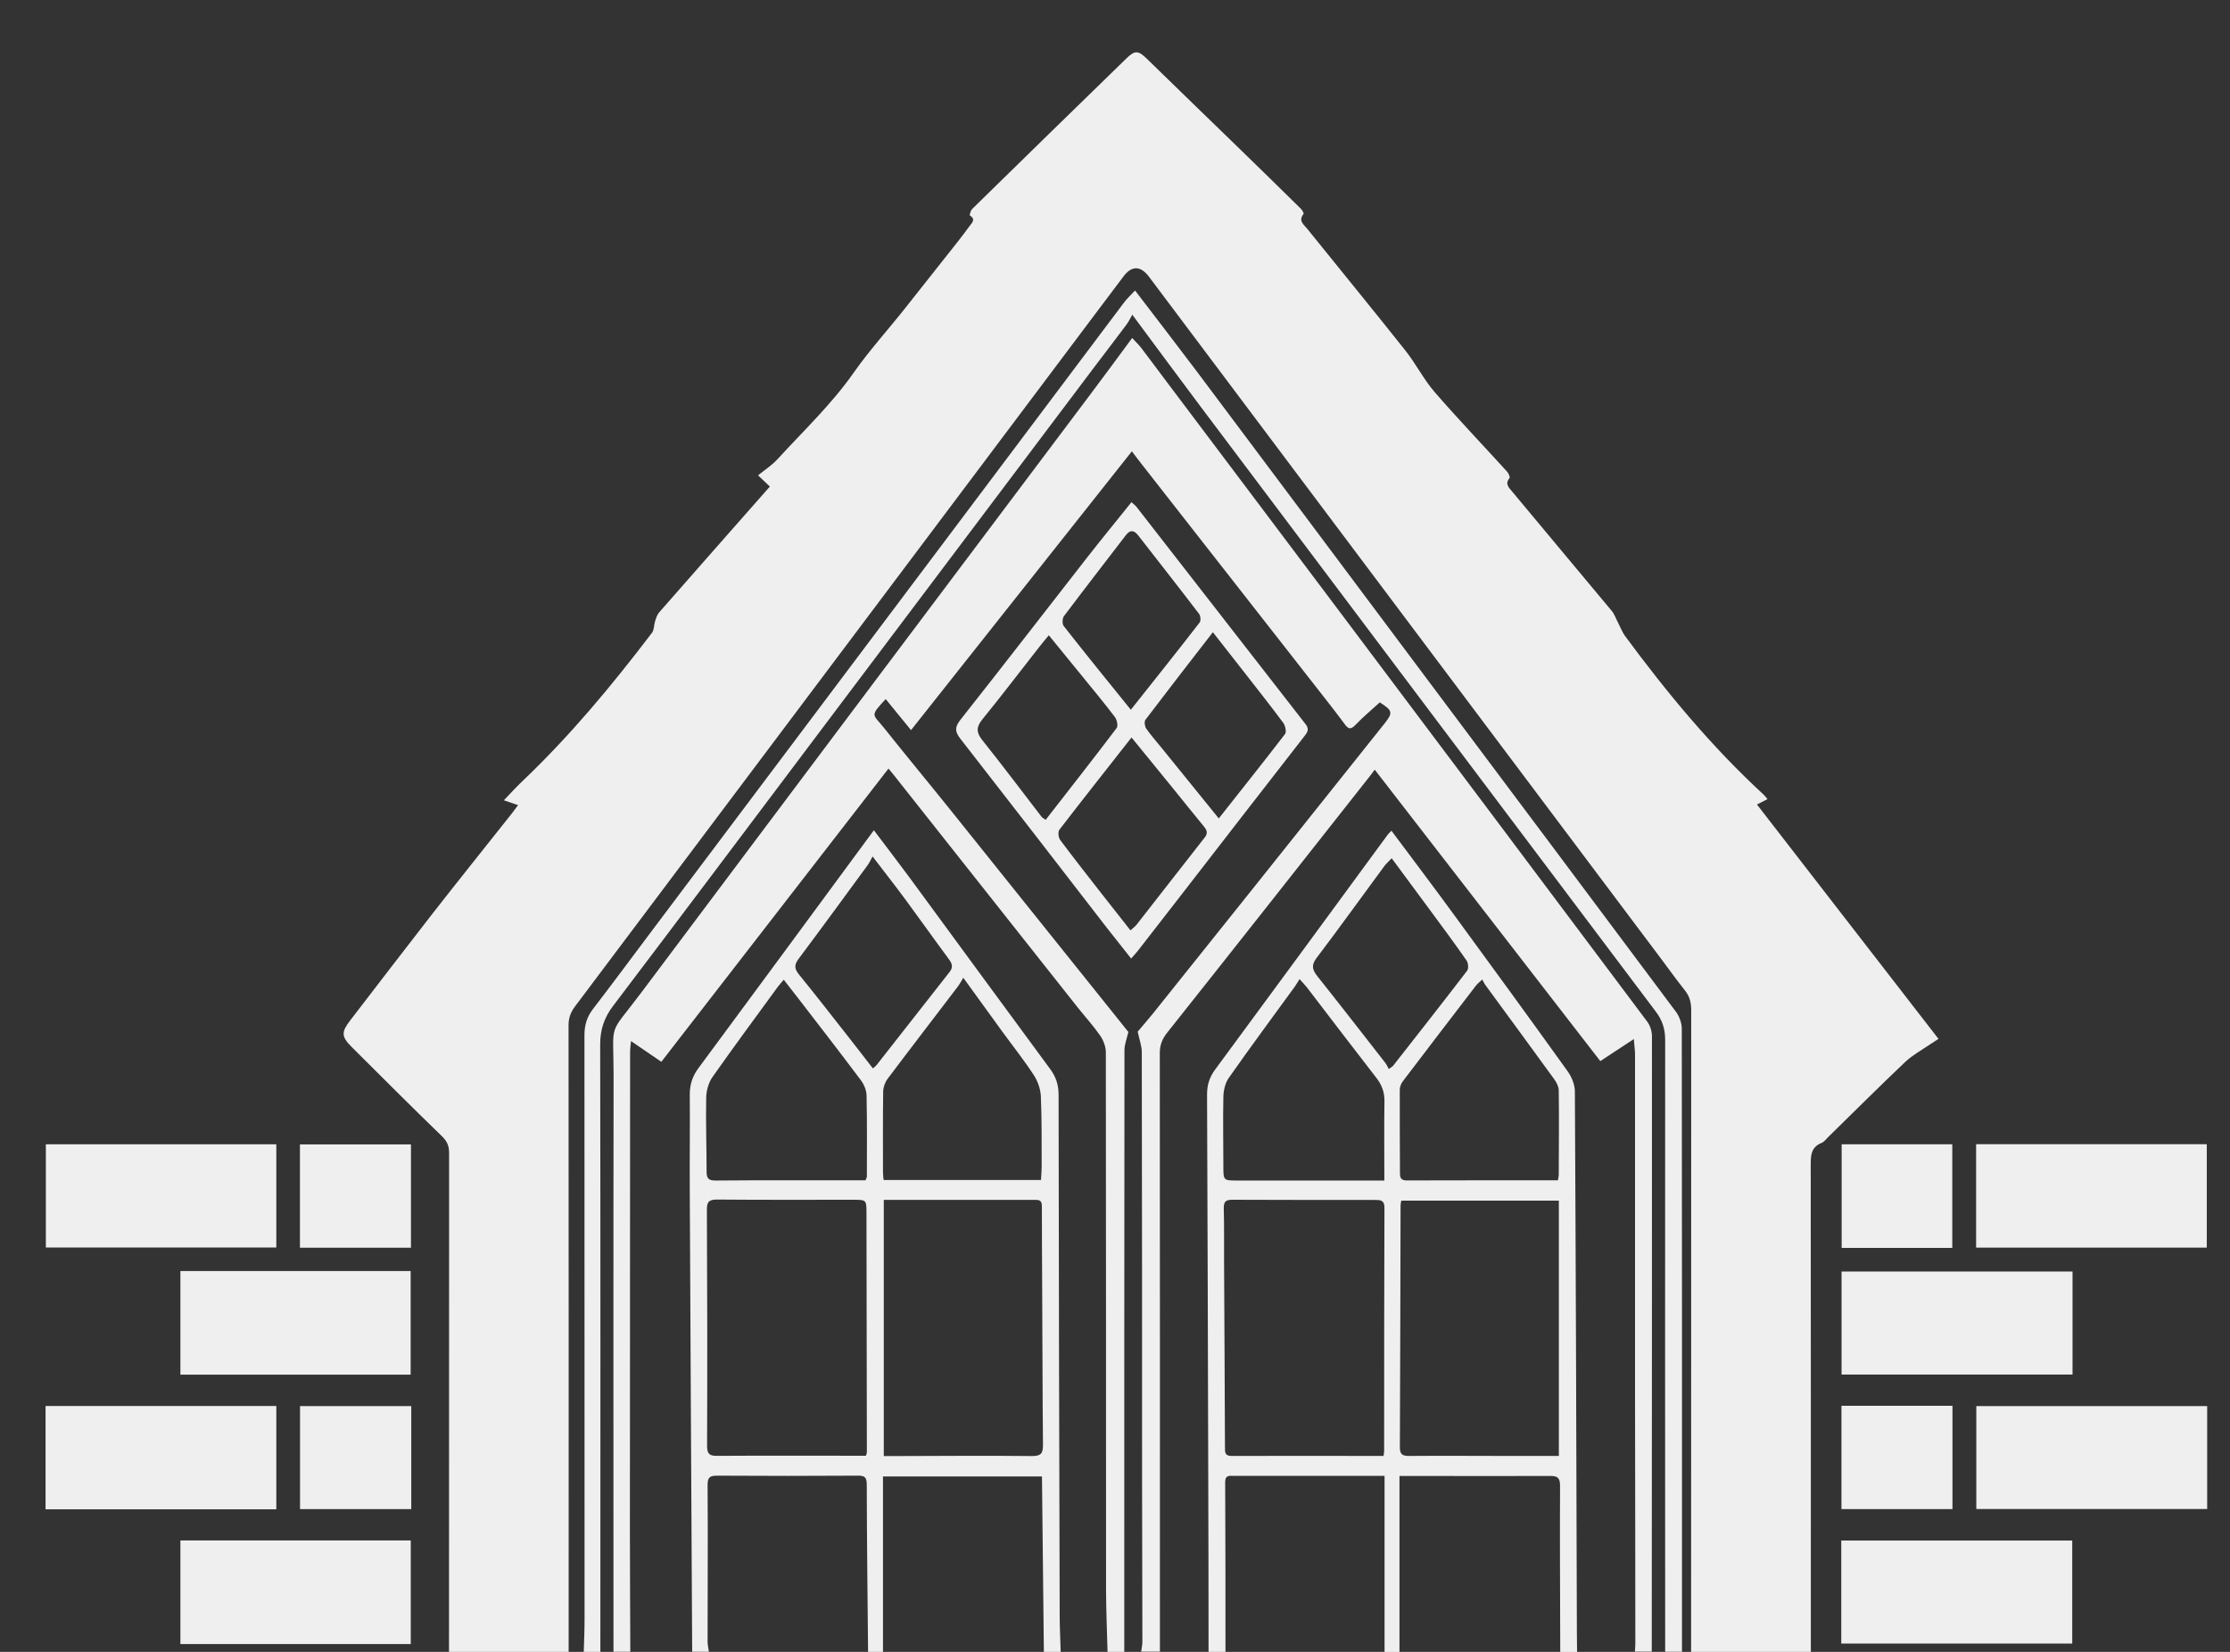<?xml version="1.0" encoding="UTF-8"?>
<svg id="Image" xmlns="http://www.w3.org/2000/svg" viewBox="0 0 222.75 165">
  <rect x="0" y="0" width="222.75" height="165" fill="#333333" stroke="none"/>
  <defs>
    <style>
      .cls-1 {
        fill: #efefef;
      }
    </style>
  </defs>
  <path class="cls-1" d="m44.85,165c0-16.61,0-33.22.01-49.83,0-.7-.19-1.17-.72-1.68-3.04-2.94-6.03-5.94-9.03-8.93-1.02-1.02-1.02-1.48-.14-2.62,2.73-3.55,5.45-7.11,8.2-10.64,2.64-3.38,5.33-6.73,7.99-10.09.19-.24.36-.48.59-.79-.49-.16-.88-.3-1.42-.48.67-.7,1.24-1.34,1.86-1.92,4.77-4.54,8.96-9.59,12.94-14.82.22-.29.18-.76.3-1.13.1-.31.2-.66.41-.9,3.66-4.18,7.34-8.35,11.06-12.57-.43-.41-.67-.63-1.18-1.12.66-.54,1.38-1,1.94-1.61,2.58-2.82,5.4-5.49,7.58-8.6,1.6-2.28,3.44-4.3,5.15-6.46,1.76-2.22,3.51-4.44,5.27-6.66.4-.51.8-1.04,1.18-1.56.24-.33.66-.67.04-1.07-.05-.03.08-.51.24-.66,5.13-5.03,10.28-10.05,15.43-15.06.83-.81,1.18-.74,2.01.07,3,2.94,6.03,5.85,9.04,8.78,2.12,2.06,4.23,4.12,6.34,6.2.14.14.32.46.27.52-.57.69.05,1.08.38,1.5,3.26,4.05,6.55,8.06,9.78,12.13,1.06,1.33,1.83,2.89,2.94,4.17,2.34,2.7,4.81,5.28,7.22,7.93.16.17.33.57.25.66-.48.56-.06.95.24,1.31,3.32,3.99,6.66,7.97,9.98,11.96.28.34.42.79.63,1.18.23.44.4.91.68,1.3,4.18,5.67,8.66,11.08,13.85,15.86.13.12.24.28.39.45-.33.17-.62.32-1.05.54,6.05,7.81,12.06,15.56,18.13,23.41-.31.2-.59.38-.86.56-.83.57-1.74,1.06-2.47,1.75-2.62,2.48-5.17,5.04-7.75,7.56-.18.17-.34.41-.55.5-1.19.45-1.13,1.41-1.13,2.43.02,16.14.01,32.29.01,48.43h-11.96c0-1.09,0-2.18,0-3.26,0-20.28,0-40.56.01-60.83,0-.75-.14-1.37-.62-1.97-.99-1.24-1.9-2.54-2.86-3.8-12.92-17.21-25.84-34.42-38.76-51.62-3.98-5.3-7.95-10.59-11.93-15.89-.83-1.1-1.72-1.11-2.53-.03-.83,1.09-1.65,2.18-2.47,3.28-17.44,23.22-34.89,46.45-52.34,69.67-.43.58-.63,1.14-.63,1.87.02,20.87.01,41.74.01,62.61h-11.96Z"/>
  <path class="cls-1" d="m112.31,165h-1.68c-.05-2.05-.14-4.1-.15-6.15,0-17.91,0-35.82-.02-53.73,0-.57-.24-1.21-.57-1.68-.67-.97-1.47-1.84-2.21-2.77-6.12-7.73-12.23-15.46-18.35-23.19-.18-.23-.37-.45-.58-.71-7.63,9.85-15.17,19.58-22.69,29.29-1.09-.75-2-1.36-3.03-2.07-.04.48-.09.75-.09,1.02,0,16.01-.02,32.03-.02,48.04,0,3.98.03,7.96.04,11.94h-1.68c0-19.16-.02-38.32.01-57.48,0-5.7-.62-3.85,2.77-8.37,7.63-10.17,15.26-20.36,22.9-30.53,7.32-9.75,14.65-19.49,21.97-29.24,1.38-1.83,2.73-3.68,4.16-5.61.34.38.66.67.91,1,.89,1.16,1.75,2.34,2.63,3.5,5.55,7.38,11.12,14.76,16.66,22.14,10.42,13.88,20.85,27.75,31.25,41.65.29.39.47.96.47,1.44,0,20.5,0,41-.02,61.49h-1.68c.01-.28.04-.56.04-.84,0-8.06-.02-16.11-.03-24.17,0-11.54,0-23.08,0-34.62,0-.44-.07-.87-.12-1.56-1.26.82-2.28,1.49-3.35,2.2-7.51-9.7-14.98-19.35-22.53-29.11-.2.27-.29.39-.38.51-6.78,8.6-13.55,17.2-20.36,25.77-.52.66-.74,1.27-.73,2.09.02,19.91.01,39.82.01,59.73h-1.87c.04-.33.12-.66.12-1,0-5.26-.03-10.51-.03-15.77,0-14.37,0-28.74-.03-43.11,0-.64-.25-1.28-.41-2.05.43-.51,1-1.16,1.54-1.83,3.23-4.03,6.45-8.06,9.67-12.09,4.48-5.61,8.96-11.23,13.44-16.85.87-1.09.82-1.31-.47-2.12-.81.74-1.67,1.46-2.44,2.26-.48.5-.71.39-1.07-.1-.91-1.23-1.85-2.42-2.79-3.62-5.81-7.42-11.62-14.84-17.42-22.26-.34-.43-.67-.87-1.04-1.36-7.38,9.31-14.68,18.54-22.06,27.85-.91-1.12-1.72-2.1-2.53-3.1-1.64,1.75-1.28,1.48-.16,2.89,2.15,2.7,4.36,5.36,6.52,8.05,6.01,7.49,12.01,14.98,17.88,22.31-.16.69-.39,1.25-.39,1.81-.02,18.63-.02,37.26-.02,55.89,0,1.4,0,2.79,0,4.19Z"/>
  <path class="cls-1" d="m69.14,165c-.08-15.33-.17-30.65-.24-45.98-.02-3.23.03-6.47,0-9.7,0-1.01.28-1.85.89-2.66,5.51-7.44,11-14.91,16.49-22.36.31-.42.62-.84,1.01-1.37,1.24,1.65,2.43,3.19,3.58,4.75,4.68,6.36,9.33,12.74,14.02,19.09.59.79.85,1.6.85,2.58.02,17.35.06,34.7.11,52.05,0,1.2.07,2.4.1,3.6h-1.68c-.06-5.83-.13-11.66-.19-17.52h-15.88v17.52h-1.49c-.05-5.56-.12-11.13-.13-16.69,0-.78-.22-.92-.93-.91-4.67.03-9.34.03-14.01,0-.7,0-.96.13-.96.92.04,5.22,0,10.45,0,15.67,0,.33.09.67.13,1h-1.68Zm19.14-45.15v25.59c.54,0,1,0,1.46,0,4.45-.01,8.9-.05,13.35,0,.9,0,1.09-.27,1.09-1.1-.05-5.25-.05-10.51-.08-15.76-.01-2.64-.03-5.28-.03-7.93,0-.43.02-.81-.59-.8-5.04.01-10.08,0-15.19,0Zm-1.79,25.57c.07-.22.1-.28.1-.34-.01-7.96-.02-15.92-.04-23.88,0-1.35,0-1.36-1.36-1.36-4.51,0-9.03.02-13.54-.02-.81,0-1.05.19-1.04,1.03.04,7.87.05,15.73.02,23.6,0,.82.29.98,1.03.97,4.64-.03,9.28-.01,13.92-.01.3,0,.61,0,.92,0Zm9.73-47.75c-.25.41-.38.66-.55.88-2.33,3.07-4.69,6.12-7,9.2-.26.34-.44.83-.45,1.25-.04,2.7-.02,5.41-.02,8.11,0,.27.04.53.06.76h15.72c.03-.49.07-.92.07-1.35-.01-2.33.02-4.67-.08-6.99-.03-.72-.3-1.52-.7-2.13-.98-1.51-2.11-2.92-3.17-4.38-1.22-1.68-2.44-3.36-3.89-5.37Zm-17.93.19c-.27.32-.45.51-.61.73-2.18,2.99-4.38,5.96-6.51,8.99-.4.57-.62,1.37-.63,2.07-.05,2.45.04,4.91.04,7.37,0,.67.18.91.9.9,4.55-.04,9.09-.02,13.64-.02.46,0,.92,0,1.33,0,.08-.2.14-.28.14-.37,0-2.7.03-5.41-.03-8.11-.01-.51-.25-1.1-.57-1.52-2.09-2.79-4.22-5.54-6.35-8.3-.41-.54-.84-1.07-1.36-1.75Zm8.87-12.31c-.21.37-.32.63-.48.85-2.3,3.14-4.59,6.28-6.92,9.39-.44.59-.41.98.04,1.54,1.63,2,3.21,4.04,4.81,6.07.86,1.09,1.7,2.19,2.58,3.32.17-.15.28-.22.35-.31,2.44-3.11,4.87-6.22,7.31-9.32.36-.46.28-.8-.04-1.24-1.46-1.97-2.88-3.98-4.34-5.96-1.01-1.37-2.06-2.7-3.31-4.34Z"/>
  <path class="cls-1" d="m120.72,165c0-5.72-.01-11.44-.03-17.16-.03-12.84-.07-25.68-.12-38.52,0-.94.24-1.72.81-2.49,5.76-7.8,11.49-15.63,17.23-23.45.09-.12.21-.22.38-.4,2.11,2.83,4.21,5.6,6.26,8.41,3.8,5.19,7.59,10.39,11.34,15.62.41.57.72,1.35.72,2.03.1,17.97.15,35.94.2,53.92,0,.68.01,1.37.02,2.05h-1.68c-.01-5.53-.05-11.07-.02-16.6,0-.81-.26-.99-1-.98-4.36.02-8.71,0-13.07,0-.58,0-1.17,0-1.97,0v17.58h-1.49v-17.59c-2.31,0-4.48,0-6.65,0-2.8,0-5.6,0-8.4,0-.43,0-.87-.1-.87.61.03,5.66.03,11.31.03,16.97h-1.68Zm17.48-19.59c.03-.22.06-.34.06-.46,0-8.11,0-16.22.03-24.33,0-.76-.42-.76-.95-.76-4.76,0-9.52,0-14.28-.02-.67,0-.83.24-.82.88.05,1.77.02,3.54.03,5.31.03,6.18.07,12.37.09,18.55,0,.47-.02.85.65.85,5.04-.02,10.07,0,15.19,0Zm17.51-25.48h-15.74c-.03.18-.07.33-.07.48-.02,8.05-.03,16.1-.07,24.16,0,.72.28.87.95.86,3.27-.03,6.54,0,9.81,0,1.68,0,3.35,0,5.12,0v-25.5Zm-17.43-2c0-2.73-.03-5.33.01-7.94.01-.93-.28-1.66-.85-2.38-2.31-2.97-4.58-5.96-6.87-8.95-.18-.23-.39-.45-.76-.86-.2.31-.32.53-.46.73-2.21,3.04-4.45,6.06-6.61,9.14-.36.51-.53,1.26-.54,1.9-.05,2.3,0,4.6,0,6.9,0,1.46,0,1.45,1.45,1.45,4.82,0,9.64,0,14.62,0Zm17.33-.02c.04-.24.09-.42.09-.6.01-2.8.04-5.59,0-8.39,0-.37-.21-.78-.43-1.09-2.28-3.14-4.58-6.27-6.87-9.4-.13-.17-.22-.37-.34-.59-.33.31-.5.44-.63.61-2.44,3.18-4.88,6.36-7.3,9.55-.18.23-.31.56-.31.84-.01,2.8.01,5.59.02,8.39,0,.52.21.69.73.68,4.97-.02,9.95-.01,15.03-.01Zm-16.6-32.18c-.32.34-.55.54-.73.78-2.25,3.05-4.46,6.13-6.75,9.15-.56.73-.47,1.18.05,1.84,2.29,2.87,4.53,5.77,6.79,8.66.15.19.24.43.35.62.3-.22.39-.26.44-.33,2.47-3.16,4.95-6.3,7.39-9.49.16-.21.11-.78-.06-1.02-1.17-1.68-2.39-3.33-3.61-4.98-1.25-1.7-2.51-3.39-3.86-5.22Z"/>
  <path class="cls-1" d="m59.99,165h-1.68c.03-1.06.08-2.11.08-3.17,0-19.48,0-38.97-.01-58.45,0-.98.25-1.81.85-2.59,1.91-2.49,3.78-5.01,5.67-7.53,10-13.3,19.99-26.6,29.99-39.9,5.79-7.71,11.58-15.42,17.37-23.12.32-.43.73-.8,1.12-1.22,2.14,2.8,4.21,5.48,6.24,8.18,7.91,10.55,15.8,21.11,23.7,31.67,8.03,10.73,16.07,21.45,24.09,32.2.34.46.58,1.12.58,1.69.03,19.56.02,39.13.02,58.69,0,1.18,0,2.36,0,3.54h-1.68c0-20.38-.02-40.75,0-61.13,0-1.1-.29-1.96-.94-2.82-15.19-20.17-30.37-40.36-45.55-60.54-2.27-3.02-4.51-6.07-6.74-9.07-.16.27-.33.67-.59,1.01-1.02,1.37-2.07,2.73-3.1,4.09-9.09,12.07-18.19,24.15-27.28,36.23-6.96,9.24-13.9,18.5-20.89,27.72-.89,1.17-1.29,2.36-1.29,3.85.04,20.22.02,40.44.02,60.66Z"/>
  <path class="cls-1" d="m183.92,164.17v-10.29h23.07v10.29h-23.07Z"/>
  <path class="cls-1" d="m27.6,114.3v10.31H4.58v-10.31h23.03Z"/>
  <path class="cls-1" d="m197.39,124.62v-10.33h23.04v10.33h-23.04Z"/>
  <path class="cls-1" d="m18.02,126.96h23v10.35h-23v-10.35Z"/>
  <path class="cls-1" d="m207.02,127.01v10.29h-23.07v-10.29h23.07Z"/>
  <path class="cls-1" d="m27.59,150.76H4.55v-10.32h23.05v10.32Z"/>
  <path class="cls-1" d="m220.47,140.45v10.28h-23.06v-10.28h23.06Z"/>
  <path class="cls-1" d="m41.03,164.22h-23.01v-10.35h23.01v10.35Z"/>
  <path class="cls-1" d="m41.05,124.63h-11.09v-10.32h11.09v10.32Z"/>
  <path class="cls-1" d="m195.01,124.65h-11.05v-10.35h11.05v10.35Z"/>
  <path class="cls-1" d="m41.08,140.45v10.29h-11.11v-10.29h11.11Z"/>
  <path class="cls-1" d="m183.94,140.42h11.09v10.32h-11.09v-10.32Z"/>
  <path class="cls-1" d="m112.98,95.74c-.89-1.14-1.72-2.17-2.54-3.22-4.83-6.25-9.65-12.5-14.51-18.73-.59-.75-.55-1.2.05-1.95,4.22-5.34,8.38-10.73,12.57-16.1,1.45-1.86,2.95-3.68,4.47-5.58.18.17.35.29.48.44,5.63,7.24,11.26,14.48,16.9,21.72.34.43.28.72-.04,1.13-4.19,5.37-8.35,10.76-12.52,16.14-1.39,1.79-2.78,3.59-4.18,5.38-.18.24-.39.45-.67.77Zm.05-22.08c-2.47,3.15-4.86,6.16-7.21,9.22-.16.21-.1.78.08,1.02,1.37,1.84,2.8,3.65,4.21,5.46.92,1.18,1.86,2.36,2.81,3.57.27-.25.46-.38.59-.54,2.28-2.91,4.54-5.83,6.83-8.74.36-.45.19-.77-.12-1.14-1.07-1.29-2.11-2.61-3.17-3.91-1.31-1.61-2.62-3.22-4.02-4.93Zm8.72,8.08c2.25-2.85,4.46-5.62,6.61-8.42.16-.21.03-.84-.18-1.12-1.3-1.75-2.65-3.45-3.99-5.17-.99-1.26-1.98-2.52-3.04-3.88-2.3,2.97-4.53,5.84-6.73,8.74-.14.18-.08.66.07.88.48.69,1.04,1.31,1.57,1.97,1.88,2.32,3.75,4.63,5.68,7.01Zm-16.98-18.29c-.37.45-.69.82-.99,1.21-1.88,2.4-3.73,4.83-5.65,7.19-.62.77-.63,1.3-.01,2.08,2.02,2.53,3.96,5.11,5.93,7.67.09.11.24.17.4.29,2.39-3.08,4.77-6.1,7.09-9.17.16-.21.03-.82-.17-1.09-1.03-1.36-2.13-2.68-3.21-4.01-1.11-1.37-2.23-2.74-3.4-4.17Zm8.19,7.44c2.38-3,4.65-5.84,6.87-8.71.14-.18.09-.68-.07-.88-2-2.62-4.04-5.21-6.06-7.81-.42-.54-.81-.6-1.25-.02-2.06,2.69-4.14,5.37-6.18,8.08-.16.22-.18.77-.02.98,2.19,2.79,4.42,5.54,6.71,8.37Z"/>
</svg>